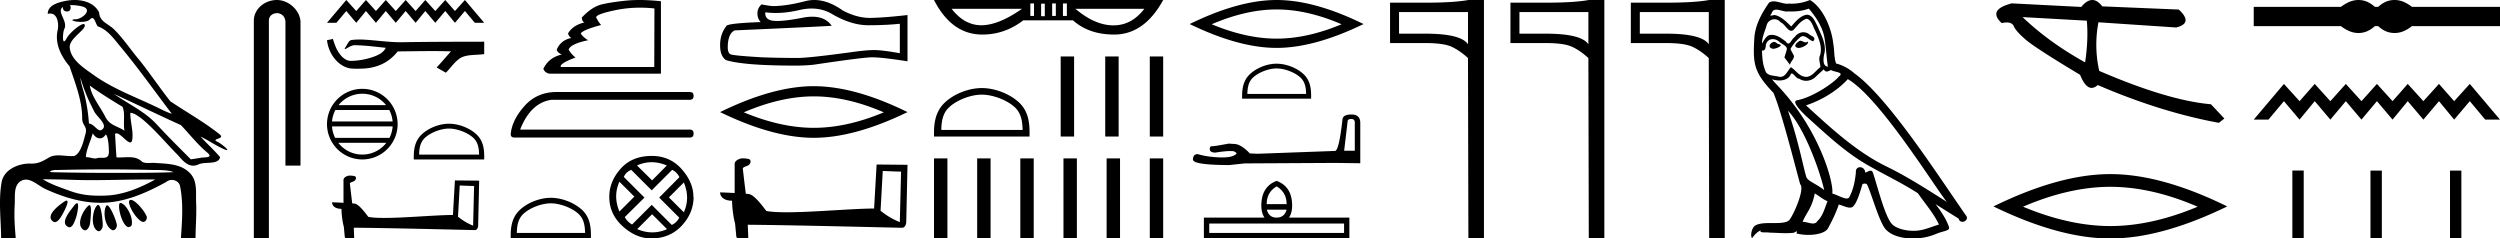 <svg xmlns="http://www.w3.org/2000/svg" width="188.687" height="18"><path d="M5.454.386c.221 0 .566.052.757.104.832.223-.005.968-.54.968a.513.513 0 0 1-.073-.005c-.353.074.06.199.502.199.272 0 .555-.047.681-.18.072-.077.131-.108.182-.108.185 0 .258.417.406.623.74.245 1.203.913 1.682 1.486 1.377 1.65 2.617 3.405 3.917 5.115-.357-.105-.743-.31-1.097-.48-1.62-.783-3.347-1.401-4.814-2.455-.732-.525-1.712-1.134-1.793-2.056-.061-.702 1.227-1.337 1.134-1.717-.011-.044-.043-.064-.09-.064-.274 0-1.077.688-1.288 1.09-.081.155-.14.217-.182.217-.146 0-.077-.757.014-.93.31-.589-.628-1.325-.1-1.664-.016.088.002.337.312.337.325 0 .305-.4.205-.453a.435.435 0 0 1 .185-.027zm.616 5.477c.254.9.626 1.766 1.065 2.59.217.405 1.13 1.049.485 1.377a.194.194 0 0 1-.052.007c-.257 0-.519-.495-.855-.517a12.843 12.843 0 0 0-.265-1.873c-.103-.505-.36-1.176-.378-1.584zm.705.597c.795.576 1.63 1.093 2.472 1.6.222.497.034 1.222.149 1.805-.538-.363-1.112-.378-1.457-1.066-.385-.766-1.019-1.494-1.164-2.34zM7 10.06c.134.235.335.383.538.383.16 0 .32-.091.45-.304.186.205.23.926.23 1.325.002.411-.214.446-.465.446l-.155-.002a.93.93 0 0 0-.278.032.453.453 0 0 1-.138.02c-.197 0-.423-.095-.636-.095-.02 0-.04 0-.06.002.001-.52.36-1.225.514-1.808zm1.603-2.968c1.69.766 3.36 1.59 5.054 2.351.648.679 1.239 1.448 1.96 2.049.538.45-.155.358-.474.418-.244.046-.492.08-.738.116-.87-.87-1.745-1.738-2.58-2.641-.909-.982-2.145-1.538-3.222-2.293zm-.512 5.693c1.105 0 2.211.013 3.316.042.556.014 1.197-.023 1.695.164-.658.042-2.304.058-4.042.058a201.337 201.337 0 0 1-5.037-.05c-.51 0-.097-.173.188-.173a.55.55 0 0 1 .076.005c1.267-.03 2.535-.046 3.804-.046zm-4.862.743c.75.01 1.5.02 2.25.045.495.017.989.023 1.483.023 1.398 0 2.796-.05 4.192-.05.188 0 .375.001.562.003-1.161.634-2.421 1.17-3.766 1.214-.152.005-.3.008-.445.008-.76 0-1.443-.08-2.196-.351-.656-.236-1.506-.523-2.08-.892zm6.649 1.558a.144.144 0 0 0-.078.02c-.256.16.368 1.331.895 1.613.04.021.078.03.115.03.192 0 .33-.259.247-.445-.214-.48-.87-1.218-1.18-1.218zm-4.848.055c-.042 0-.105.026-.194.086-.432.29-1.443 1.067-.823 1.496a.22.22 0 0 0 .129.042c.224 0 .442-.354.556-.556.12-.21.574-1.068.332-1.068zm4.06.177c-.274 0 .026 1.476.502 1.79.031.022.07.031.109.031.106 0 .222-.069.242-.173.123-.637-.473-1.61-.846-1.647a.08.08 0 0 0-.008 0zm-3.278.017c-.05 0-.13.062-.244.216-.302.408-1.043 1.256-.436 1.571.04.021.078.03.114.03.254 0 .4-.478.49-.72.081-.222.268-1.097.076-1.097zm2.271.162c-.023 0-.043.012-.06.037-.245.368-.164 1.491.42 1.817a.196.196 0 0 0 .097.026c.172 0 .306-.25.276-.423-.07-.41-.517-1.457-.733-1.457zm-1.329-.011a.1.1 0 0 0-.058.023c-.391.291-1.017 1.466-.379 1.845.035.02.068.03.101.03.191 0 .35-.31.375-.504.04-.334.162-1.394-.039-1.394zm.655-.018a.08.08 0 0 0-.038.01c-.324.174-.62 1.573-.014 1.945a.175.175 0 0 0 .092.028c.164 0 .306-.252.306-.421-.002-.46-.123-1.562-.346-1.562zM5.632 0c-.205 0-.408.02-.598.054-.567.104-1.44.31-1.43.996a.711.711 0 0 1 .192-.028c.55 0 .663.789.553 1.27-.225.98.26 1.965.898 2.707.425 1.269.96 2.595.954 3.928-.003.556.408.592.256 1.158-.136.51-.373 1.566-.883 1.69a2.18 2.18 0 0 1-.182.007c-.323 0-.663-.056-.984-.056-.254 0-.497.036-.71.162-.444.264-.778.46-1.31.46l-.071-.001-.078-.002c-.895 0-1.953.472-2.118 1.411-.244 1.391-.044 2.827-.036 4.233.205.005.412.011.618.011.163 0 .325-.004.487-.016-.076-.844-.133-1.694-.079-2.539.039-.601-.113-1.44.465-1.781a.738.738 0 0 1 .383-.107c.506 0 1.005.499 1.472.712 1.306.596 2.697 1.036 4.147 1.036h.1c1.756-.025 3.375-.751 4.878-1.576a.616.616 0 0 1 .41-.148c.28 0 .562.17.622.463.262 1.292.154 2.632.067 3.94.157.012.315.015.473.015.156 0 .313-.003.47-.003.052 0 .105 0 .158.002.008-.911.089-1.823.047-2.733-.033-.721.107-1.55-.417-2.143-.68-.771-1.763-.76-2.704-.825a1.712 1.712 0 0 0-.117-.004c-.125 0-.257.01-.386.01a.973.973 0 0 1-.439-.08c-.294-.302-.66-.36-1.04-.36-.228 0-.462.021-.689.021a2.75 2.75 0 0 1-.22-.008c-.043-.588-.075-1.177-.107-1.766a.155.155 0 0 1 .111-.045c.294 0 .78.686 1.034.686.076 0 .13-.06.154-.217.094-.642-.155-1.343-.146-2.018h.016c.285 0 .766.368 1.053.617.898.779 1.67 1.717 2.513 2.566.334.38.681.803 1.163.803.13 0 .269-.031.42-.101.48-.223 1.5.065 1.609-.544-.462-.54-.994-1.018-1.47-1.547.58.274 1.144.678 1.747.941a.77.77 0 0 0 .24.078c.18 0-.489-.521-.668-.602-.665-.3.624-.188.098-.605-1.155-.915-2.466-1.648-3.699-2.473-.79-.998-1.506-2.067-2.3-3.068-.66-.774-1.221-1.636-1.941-2.356C8.175 1.783 7.525 1.66 7.48.937 7.138.252 6.37 0 5.632 0zm15.271 0c-.93 0-1.745.684-1.745 1.562V18h1.136V1.562c0-.43.379-.57.616-.57.25 0 .634.175.634.703v10.804h1.136V1.695C22.68.815 21.81 0 20.903 0zm5.233 0L24.68 1.72h.71l.746-.888.752.889.732-.89.753.89.745-.89.753.89.746-.89.752.89.732-.89.752.89.753-.89.732.89.752-.89.746.89h.71L35.09 0l-.752.832L33.606 0l-.753.832L32.101 0l-.732.832L30.617 0l-.746.832L29.118 0l-.745.832L27.62 0l-.732.832L26.136 0zm-1.011 2.938l-.01.003-.435.095c.062.515.262 1.014.594 1.414.298.362.714.65 1.186.716.161.016.323.021.485.021.167 0 .334-.006.5-.013.614-.032 1.228-.197 1.746-.534a3.45 3.45 0 0 0 .808-.736c.024-.022.053-.027.084-.027.028 0 .057.004.086.004a.207.207 0 0 0 .035-.003c.807-.008 1.615-.023 2.423-.023.458 0 .917.005 1.375.02a.09.09 0 0 1 .019-.004c.042 0-.05.07-.063.094-.333.377-.659.76-1.003 1.128l.698.394c.379-.374.667-.85 1.131-1.13.438-.224.943-.198 1.42-.24l.342-.03v-.94c-2.023.005-4.046.005-6.069.038a8.259 8.259 0 0 1-.227.003c-.95 0-1.892-.153-2.84-.199a7.408 7.408 0 0 0-.274-.005c-.203 0-.406.01-.607.035-.2.049-.282.259-.378.418a4.683 4.683 0 0 1-.15.243c.02.01.037.013.054.013.073 0 .137-.071.205-.097.162-.092.34-.186.529-.186a.68.68 0 0 1 .078.005c.753.013 1.5.121 2.248.192-.154.335-.5.519-.83.643a5.333 5.333 0 0 1-1.848.346c-.342-.026-.616-.276-.81-.54-.247-.33-.38-.728-.502-1.118zm2.22 4.137c.725 0 1.371.334 1.791.858h-3.581a2.29 2.29 0 0 1 1.79-.858zm2.034 1.228c.138.263.227.556.254.867h-4.574c.026-.31.115-.604.253-.867zm.256 1.237c-.023.31-.107.604-.24.868h-4.098a2.284 2.284 0 0 1-.24-.868zm-.475 1.238a2.29 2.29 0 0 1-1.815.888 2.29 2.29 0 0 1-1.813-.888zm-1.815-4.073A2.669 2.669 0 0 0 24.68 9.37a2.669 2.669 0 0 0 2.665 2.665 2.669 2.669 0 0 0 2.666-2.665 2.669 2.669 0 0 0-2.666-2.665zm6.542 2.999c.654 0 1.473.336 1.869.732.346.347.392.806.404 1.233h-4.527c.013-.427.058-.886.405-1.233.396-.396 1.195-.732 1.85-.732zm0-.366c-.776 0-1.61.359-2.1.848-.501.502-.558 1.162-.558 1.657v.192h5.317v-.192c0-.495-.038-1.155-.54-1.657-.489-.49-1.343-.848-2.119-.848zm.81 4.662c.573.024.888.036 1.023.036h.062l-.074 2.996a4.396 4.396 0 0 1-1.14-.678l.129-2.355zm-8.36-.747c-.19.037-.443.154-.412.382v1.671c-.37-.018-.752-.037-.863-.037 0 .21.172.493.709.493.006.475.092 1.054.178 1.35l.074.777c0 .086.148.111.309.111.19 0 .4-.037.4-.037l-.03-.777c3.045.025 8.852.179 9.142.179.148 0 .246-.16.246-.382l.074-3.348-1.83-.018-.149 2.608c-1.325.006-3.618.222-5.178.222-.493 0-.918-.019-1.208-.08-.062-.068-.635-.9-.999-.993a1.599 1.599 0 0 0-.216-.025 142.85 142.85 0 0 1-.178-1.51c.11-.142.363-.105.431-.296.068-.092.025-.247-.105-.253-.074-.03-.277-.037-.363-.037zM48.31.578q.536 0 1.084.06l-.014 4.417h-7.052q-.126-.253 1.107-.715-.28-.21-.518-.59.126-.434 1.472-.714-.323-.183-.561-.505.168-.28 1.542-.645-.196-.21-.378-.575 0-.238 1.437-.54.922-.193 1.882-.193zM48.25 0q-.508 0-.945.043-1.08.105-1.85.28-.772.175-1.543 1.002.028.35.224.365-.883.196-1.261.827.042.21.238.35-.8.169-1.094.884.043.21.379.364-.981.225-1.388 1.08.112.294.449.364h8.425V.092Q48.992 0 48.25 0zm-6.333 6.946q-1.377.031-2.28.997-.996 1.092-1.091 2.184 0 .254.285.254h13.233q.285 0 .285-.301 0-.3-.285-.3H39.258q.791-2.027 2.374-2.249h10.432q.285 0 .285-.3 0-.285-.285-.285zm-.344 8.4c.744 0 1.676.382 2.127.833.395.395.446.918.46 1.404h-5.154c.015-.486.066-1.009.46-1.404.452-.45 1.362-.833 2.107-.833zm0-.417c-.884 0-1.834.408-2.391.965-.572.572-.636 1.324-.636 1.887V18h6.053v-.22c0-.562-.042-1.314-.614-1.886-.557-.557-1.53-.965-2.412-.965zm7.609-2.686q.562 0 1.147.246l-1.111 1.125-1.14-1.125q.541-.246 1.104-.246zm-2.431 1.472l1.125 1.125-1.125 1.126q-.49-1.169 0-2.251zm4.862.058q.49 1.168 0 2.25l-1.126-1.125 1.126-1.125zm-.88-.953q.346.16.548.549l-1.53 1.543 1.516 1.515q-.188.376-.563.549l-1.515-1.515-1.486 1.486q-.375-.231-.548-.563l1.486-1.472-1.558-1.558q.158-.375.562-.534l1.544 1.544 1.544-1.544zm-1.515 3.348l1.125 1.125q-.548.245-1.11.245-.563 0-1.14-.245l1.125-1.125zm-.029-4.4q-1.486 0-2.345.966-.858.967-.858 2.12 0 1.3 1.003 2.215 1.002.917 2.171.931 1.414-.014 2.301-.974.888-.96.888-2.171l-.015.029q.015-1.097-.873-2.107-.887-1.01-2.272-1.01zM61.256.644q.856 0 1.563.427 1.436.834 2.722.834 1.294 0 2.374-.111v2.222q-1.342-.238-1.937-.238h-.016q-.484 0-1.35.111-3.516.484-4.381.484-1.437 0-2.707-.047-2.175-.127-2.39-.23-.206-.096-.206-.548 0-.445.12-.778.118-.333.396-.476 6.795-.302 7.327-.35-.473-.683-1.467-.683-.323 0-.7.072-1.266.25-1.952.25-.144 0-.263-.012-.675-.063-.627-.643.38.051.783.051.848 0 1.805-.225.472-.11.906-.11zM61.458 0q-.344 0-.68.087-1.357.357-2.389.373-.254 0-.913-.127-.31.286-.31.675 0 .389.247.659-2.596.095-2.596.31-.468.594-.468 1.428 0 .826.436 1.127 1.318.42 5.295.42.635 0 1.294-.063 3.683-.547 4.39-.563l.07-.001q.725 0 2.66.302V1.12l-.015.016q-1.66.19-2.707.214l-.108.002q-.997 0-2.052-.558Q62.497 0 61.458 0zm-.036 7.274q2.491 0 5.283 1.204-2.792 1.17-5.283 1.17-2.475 0-5.284-1.17 2.809-1.204 5.284-1.204zm0-.77q-3.077 0-7.073 1.957 3.996 1.94 7.073 1.94 3.076 0 7.072-1.94-3.98-1.956-7.072-1.956zm5.203 6.398c.73.032 1.131.048 1.304.048h.078l-.094 3.817a5.6 5.6 0 0 1-1.453-.864l.165-3zm-10.65-.95c-.244.047-.566.196-.527.487v2.129a40.707 40.707 0 0 0-1.1-.048c0 .268.22.629.904.629.008.605.118 1.343.228 1.72l.094.99c0 .11.188.141.393.141.243 0 .51-.047.51-.047l-.04-.99c3.881.032 11.28.228 11.649.228.189 0 .314-.204.314-.487l.094-4.265-2.332-.023-.189 3.322c-1.689.008-4.61.283-6.598.283-.628 0-1.17-.024-1.539-.102-.079-.087-.809-1.147-1.272-1.265a2.037 2.037 0 0 0-.275-.031c-.079-.644-.157-1.289-.228-1.925.141-.18.463-.133.55-.377.086-.118.031-.314-.134-.322-.094-.039-.353-.047-.463-.047zM78.042.259v.943h-.277V.26zm1.646 0v.943h-.277V.26zm.833 0v.943h-.296V.26zm-1.665.018v.944h-.278V.277zm-1.72.389q-1.776 1.24-3.071 1.24-1.277 0-2.239-1.24zm9.23 0q-.954 1.249-2.329 1.249h-.02q-1.387-.01-2.849-1.249zM70.494 0q1.332 2.608 3.645 2.608 1.702 0 3.089-1.073h3.755q1.203 1.073 3.108 1.073 2.275 0 3.7-2.608zM74.1 7.143c.887 0 1.997.456 2.534.993.47.47.531 1.093.549 1.672h-6.14c.017-.58.079-1.202.549-1.672.537-.537 1.62-.993 2.508-.993zm0-.496c-1.052 0-2.184.486-2.848 1.15-.68.68-.758 1.576-.758 2.246v.261h7.211v-.261c0-.67-.051-1.566-.731-2.247-.664-.663-1.822-1.15-2.874-1.15zm5.955-2.387v6.044h1.012V4.26zm3.362 0v6.044h1.012V4.26zm3.363 0v6.044h1.01V4.26zm-16.286 7.696V18h1.012v-6.044zm3.257 0V18h1.012v-6.044zm3.257 0V18h1.012v-6.044zm3.257 0V18h1.012v-6.044zm3.257 0V18h1.012v-6.044zm3.258 0V18h1.01v-6.044zM96.353.714q2.31 0 4.901 1.116-2.59 1.086-4.901 1.086-2.296 0-4.902-1.086Q94.057.714 96.353.714zm0-.714q-2.855 0-6.562 1.815 3.707 1.8 6.562 1.8 2.854 0 6.561-1.8Q99.222 0 96.353 0zm0 5.166c.64 0 1.442.329 1.83.717.34.34.384.79.396 1.208h-4.435c.013-.418.057-.868.397-1.208.388-.388 1.17-.717 1.812-.717zm0-.359c-.76 0-1.578.351-2.058.83-.491.492-.547 1.14-.547 1.624v.188h5.209v-.188c0-.485-.037-1.132-.529-1.623-.479-.48-1.315-.83-2.075-.83zm5.637 4.174q.263 0 .263.277v2.121h-.804l.264-2.234q.012-.164.276-.164zm.012-.339q-.64 0-.678.365-.264 2.372-.565 2.385l-5.825.213-.603-.025q-.678-.716-1.205-.716l-.389-.025q-1.067.201-1.28.201-.151 0-.151.201 0 .276.427.276.733-.117 1.124-.117.071 0 .131.004.214 0 .352.176-.245.303-1.096.303l-.135-.002q-.966-.025-1.707-.25-.364 0-.364.426.038.39 2.724.402l1.193-.126 6.804-.037 1.908.025V9.258q-.013-.616-.665-.616zm-5.649 5.427q.754.446.754 1.34h-1.503q0-.894.749-1.34zm.754 1.757q-.169.598-.754.598-.586 0-.737-.598zm4.337 1.045v.712H91.268v-.712zm-5.091-3.22q-1.154.436-1.154 1.867 0 .543.236.906h-4.572V18h10.98v-1.576h-4.554q.235-.363.235-.906 0-1.431-1.171-1.866zM110.796.911v2.43q-.537-.8-3.22-.8h-1.984V.911zm.03-.911q-1.093.202-3.25.202h-2.662V3.25h2.663q1.407 0 2.014.293.618.294 1.205.84l.03 13.617h1.175V0zm9.057.911v2.43q-.537-.8-3.22-.8h-1.984V.911zm.03-.911q-1.093.202-3.25.202h-2.662V3.25h2.662q1.407 0 2.015.293.617.294 1.205.84l.03 13.617h1.174V0zm9.057.911v2.43q-.537-.8-3.22-.8h-1.985V.911zM129 0q-1.094.202-3.25.202h-2.663V3.25h2.663q1.407 0 2.014.293.618.294 1.205.84L129 18h1.175V0zm6.86 3.071c-.27.13-.6.49-.1.55.24-.01.79-.26.69-.49a.221.221 0 0 1-.157.067c-.142 0-.287-.127-.433-.127zm-1.97.09c-.331.08-.501.44-.08.52l.021.002c.242 0 .901-.294.358-.361-.09-.06-.18-.16-.3-.16zm2.63-2.51c.59.69 1.11 1.49 1.211 2.41.1.66.13 1.321.23 1.971-.47-.04-.33-.77-.24-1.12.08-.69-.29-1.33-.55-1.941-.18-.33-.35-.85-.81-.86-.51.09-.841.52-1.171.89-.34-.34-.7-.71-1.17-.85a.236.236 0 0 0-.082-.013c-.105 0-.229.046-.286.046-.049 0-.048-.034.057-.164.064-.224.196-.29.359-.29.238 0 .542.141.8.141a.561.561 0 0 0 .112-.01c.084.004.169.007.254.007.437 0 .876-.067 1.286-.218zm-.16.76c.39.1.48.64.67.96.24.56.53 1.17.34 1.801-.15.3.04.68.02.9-.333.235-.626.73-1.069.73a.631.631 0 0 1-.15-.02c-.441-.09-.661-.51-1.001-.71-.247.238-.392.73-.798.73a.618.618 0 0 1-.183-.03c-.37-.08-.86-.04-.97-.49-.19-.46-.21-.97-.24-1.47a.324.324 0 0 0 .06.006c.203 0 .222-.235.24-.436.078-.293.287-.429.52-.429.158 0 .325.062.47.178.17.19.69.34.58.64-.05.18-.11.371-.17.561l.42.56c.04-.29.47-.53.22-.82-.04-.13-.19-.3-.17-.4.18-.32.42-.6.701-.84a.322.322 0 0 1 .23-.103c.268 0 .537.351.77.382.23-.25-.02-.35-.25-.48a.701.701 0 0 0-.486-.196c-.25 0-.5.13-.654.356-.19.114-.323.494-.49.494-.052 0-.108-.037-.17-.134-.306-.244-.672-.518-1.072-.518a.855.855 0 0 0-.179.018c-.283.059-.538.632-.56.632v-.001c-.01-.47.21-.89.34-1.351a.612.612 0 0 1 .596-.477c.173 0 .348.075.474.237.298.11.516.634.797.634.049 0 .1-.017.154-.054.31-.33.56-.72 1.01-.86zm-1.42 6.943c1.27 1.31 2.44 4.632 2.74 5.993-.49-.4-1.16-.66-1.31-.91-.16-.26-.6-2.792-1.43-5.083zm4.522-2.381c2.4 1.38 6.583 8.174 7.473 9.264-1.5-.95-2.981-1.91-4.592-2.691-2.26-1.11-4.192-2.911-6.033-4.592 1.521-.51 2.612-1.37 3.152-1.981zm-2.491 8.624c.32.19.61.45.96.59-.21.52-.34 1.1-.77 1.51-.081.13-.196.172-.328.172-.228 0-.504-.123-.735-.123-.016 0-.032 0-.048.002.28-.7.7-1.01.92-2.151zm.68-9.365c.06.126.138.167.22.167.108 0 .224-.071.32-.116.24.17 1.07.15.58.51-.31.42-1.967 1.566-3.119 1.768-.497.087.338.873.608 1.153 1.561 1.4 3.092 2.882 4.963 3.892 1.17.66 2.4 1.25 3.531 1.98.54.781 1.18 1.502 1.591 2.362-.41.12-.81.29-1.23.39a2.89 2.89 0 0 1-.703.082c-.661 0-1.325-.197-1.619-.512-.54-.57-1.13-3.001-1.44-3.892-.045-.1-.107-.133-.175-.133-.135 0-.292.132-.37.132a.041.041 0 0 1-.036-.019.391.391 0 0 0-.386-.376c-.175 0-.339.127-.314.396-.06.63-.18 1.26-.48 1.831-.037.097-.114.134-.215.134-.284 0-.761-.293-1.086-.374.13-.77-.92-4.712-4.002-8.014-.107-.116-.577-.611-.536-.611.005 0 .016.006.036.02.158.042.335.07.511.07.338 0 .669-.104.84-.42.026-.077.058-.108.096-.108.138 0 .345.399.564.399a.92.92 0 0 0 .514.155c.29 0 .578-.131.777-.355.19-.17.37-.34.56-.51zM136.61 0a3.72 3.72 0 0 1-1.36.28c-.072 0-.143-.004-.211-.01a.804.804 0 0 1-.143.012c-.337 0-.7-.18-1.025-.18a.622.622 0 0 0-.353.098c-.55.8-1.05 1.69-1.11 2.681-.11 1.901-.06 2.562 1.44 4.122.59 1.341 1.69 5.713 2.021 6.904.36.34-.45 2.2-.79 2.66-.185.256-.673.268-1.197.268h-.172c-.471 0-.948.01-1.243.193-.28.18-.38.85-.22.94.15-.23.45-.54.66-.57-.2.21.5.11.651.16.405.007.814.041 1.225.041.198 0 .397-.008.596-.03.09-.04.186-.102.228-.102.033 0 .033.038-.028.151.283.074.601.111.912.111.7 0 1.364-.187 1.51-.56.3-.551.58-1.131.78-1.732.255.054.576.234.833.234a.38.38 0 0 0 .207-.054c.28-.19.57-1.08.73-1.67.016-.062.099-.092.183-.092.081 0 .163.028.187.082.3.6.8 2.44 1.281 3.211.362.571 1.24.852 2.175.852a4.48 4.48 0 0 0 1.717-.332c.65-.28 1.13-.22.99-.58-.22-.6-.6-1.17-1-1.68.58.36 1.16.73 1.74 1.09.049.174.169.243.292.243.236 0 .483-.256.239-.513-2.271-3.282-5.883-8.875-8.384-10.685-.4-.35-.87-.62-1.39-.75-.17-.44-.12-1.031-.22-1.531-.1-.99-.701-2.632-1.752-3.262zm16.042 1.29l4.85.271c.086.939.043 1.988-.127 3.146-1.81-1-3.385-2.139-4.723-3.417zM157.915 0c-.27 0-.548.175-.835.524l-5.243-.27c-1.238.32-1.491.816-.758 1.489.143-.031.27-.047.38-.047.273 0 .45.094.53.282.115.264.423.609.925 1.034.502.426 1.862 1.304 4.081 2.636.263.657.552.986.87.986.148 0 .302-.072.462-.216 3.155 1.36 6.202 2.312 9.142 2.853l.415-.325-1.013-1.077c-2.159-.187-4.969-1.026-8.431-2.517a8.956 8.956 0 0 1-.06-3.67l5.87.393c.871-.218.936-.67.194-1.354L158.666.48c-.242-.32-.493-.48-.75-.48zm1.362 14.1q3.108 0 6.59 1.501-3.482 1.46-6.59 1.46-3.087 0-6.59-1.46 3.503-1.501 6.59-1.501zm0-.96q-3.838 0-8.822 2.44 4.984 2.42 8.822 2.42 3.838 0 8.822-2.42-4.963-2.44-8.822-2.44zM178.007 0c-.138 0-.278.017-.417.051-.28.069-.583.225-.91.467h-6.58v1.455h6.58c.327.243.63.399.91.467a1.698 1.698 0 0 0 .83 0c.274-.068.549-.224.823-.467h.253c.264.243.535.399.815.467a1.754 1.754 0 0 0 .838 0c.28-.068.577-.224.894-.467h6.644V.518h-6.644c-.317-.242-.615-.398-.894-.467a1.754 1.754 0 0 0-.838 0c-.28.069-.551.225-.815.467h-.253c-.274-.242-.549-.398-.823-.467a1.698 1.698 0 0 0-.413-.051zm-5.627 6.333l-2.28 2.695h1.111l1.168-1.393 1.18 1.393 1.145-1.393 1.18 1.393 1.167-1.393 1.18 1.393 1.168-1.393 1.179 1.393 1.146-1.393 1.179 1.393 1.18-1.393 1.145 1.393 1.179-1.393 1.168 1.393h1.112l-2.28-2.695-1.18 1.302-1.145-1.302-1.18 1.302-1.178-1.302-1.146 1.302-1.18-1.302-1.167 1.302-1.18-1.302-1.168 1.302-1.179-1.302-1.145 1.302-1.18-1.302zm.635 6.537V18h.857v-5.13zm5.896.006V18h.858v-5.124zm6.003 0V18h.857v-5.124z"/></svg>